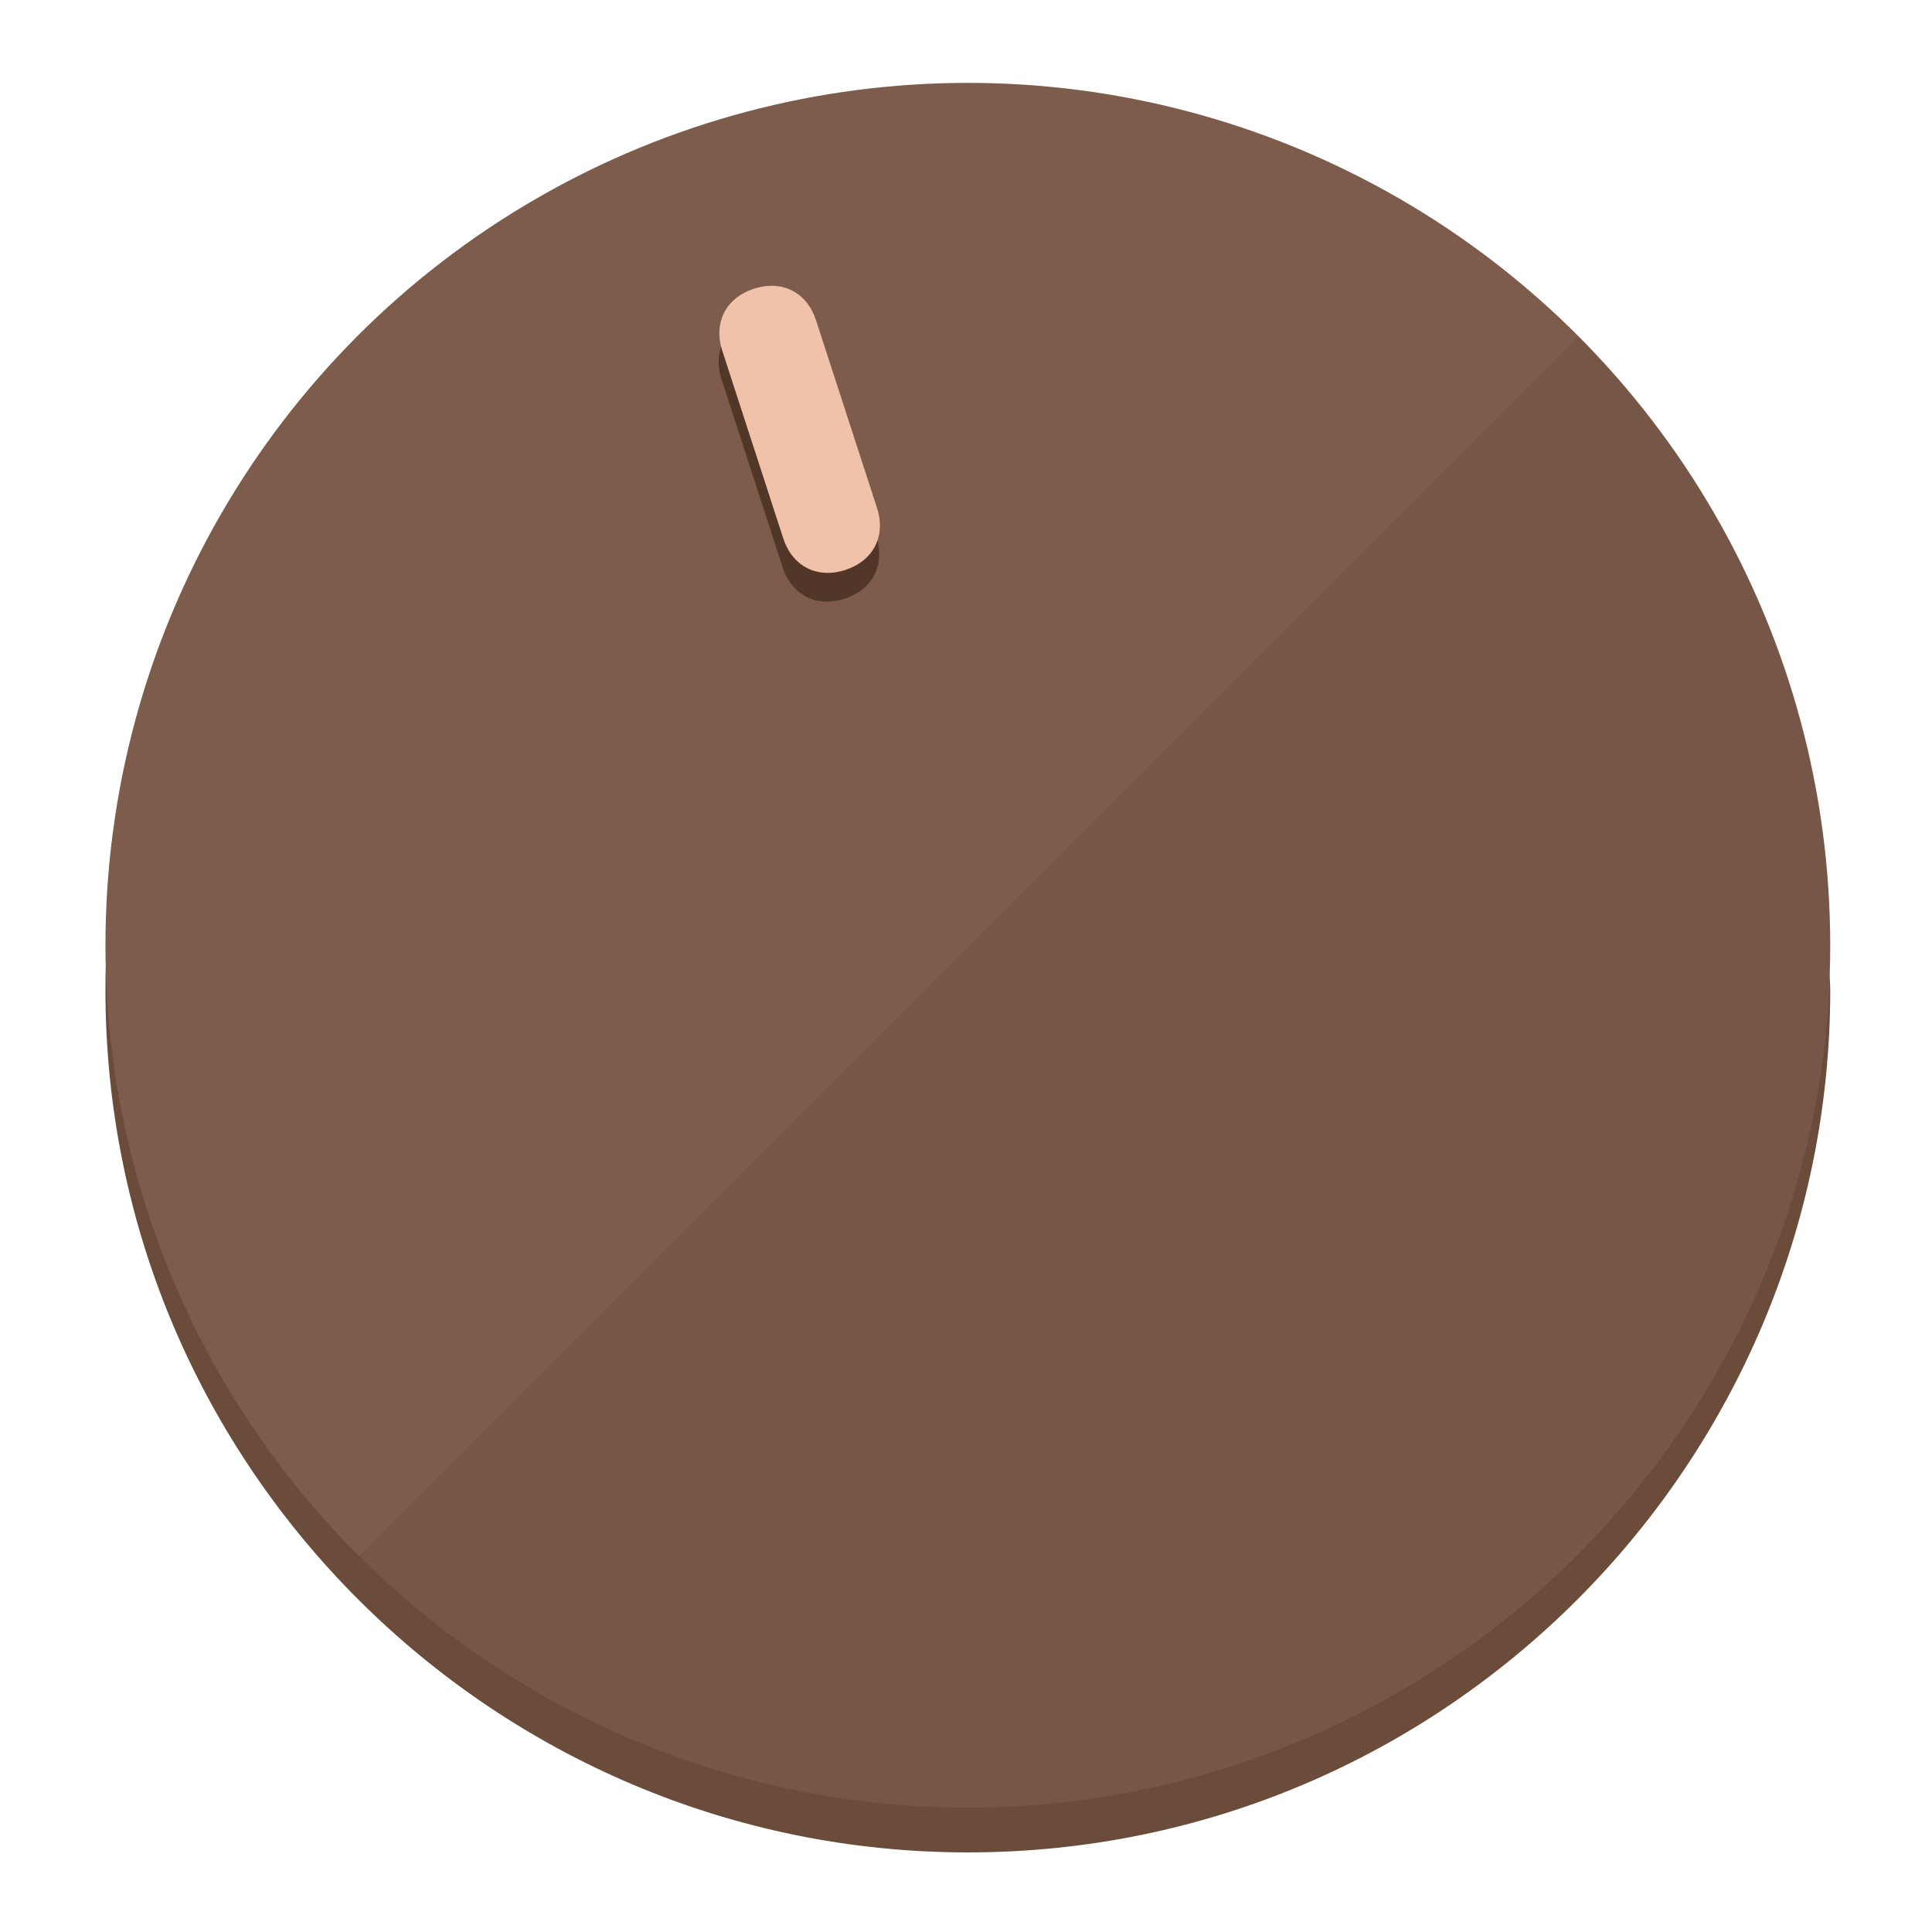 <?xml version="1.0" encoding="UTF-8" standalone="no"?>
<svg
   height="120px"
   width="120px"
   version="1.1"
   id="Layer_1"
   viewBox="0 0 496.8 496.8"
   xml:space="preserve"
   sodipodi:docname="vol-40.svg"
   inkscape:version="1.2.2 (b0a8486541, 2022-12-01)"
   xmlns:inkscape="http://www.inkscape.org/namespaces/inkscape"
   xmlns:sodipodi="http://sodipodi.sourceforge.net/DTD/sodipodi-0.dtd"
   xmlns="http://www.w3.org/2000/svg"
   xmlns:svg="http://www.w3.org/2000/svg"><defs
   id="defs23" /><sodipodi:namedview
   id="namedview21"
   pagecolor="#ffffff"
   bordercolor="#000000"
   borderopacity="0.25"
   inkscape:showpageshadow="2"
   inkscape:pageopacity="0.0"
   inkscape:pagecheckerboard="0"
   inkscape:deskcolor="#d1d1d1"
   showgrid="true"
   inkscape:zoom="22.966828"
   inkscape:cx="48.395886"
   inkscape:cy="29.368444"
   inkscape:window-width="2524"
   inkscape:window-height="1011"
   inkscape:window-x="0"
   inkscape:window-y="0"
   inkscape:window-maximized="1"
   inkscape:current-layer="Layer_1"><inkscape:grid
     type="xygrid"
     id="grid3192" /></sodipodi:namedview>
<g
   id="g3158"
   inkscape:label="base"
   sodipodi:insensitive="true"><path
     style="display:inline;fill:#6B4B3A;fill-opacity:1;stroke-width:1.584"
     d="m 248.875,445.92 c 116.582,0 212.89,-91.238 220.493,-205.286 0,5.069 1.267,8.87 1.267,13.939 0,121.651 -98.842,221.76 -221.76,221.76 -121.651,0 -221.76,-98.842 -221.76,-221.76 0,-5.069 0,-8.87 1.267,-13.939 7.603,114.048 103.91,205.286 220.493,205.286 z"
     id="path8"
     inkscape:label="shadow"
     sodipodi:insensitive="true" /><circle
     style="display:inline;fill:#7D5C4B;fill-opacity:1;stroke-width:1.584"
     cx="248.875"
     cy="243.071"
     r="221.76"
     id="circle12"
     inkscape:label="dial"
     sodipodi:insensitive="true" /><path
     style="display:inline;fill:#523729;fill-opacity:0.154;stroke-width:1.587"
     d="m 405.744,86.606 c 86.308,86.308 86.308,227.193 0,313.5 -86.308,86.308 -227.193,86.308 -313.5,0"
     id="path14"
     inkscape:label="highlight"
     sodipodi:insensitive="true" /></g>
<g
   id="g3198"
   inkscape:label="main"><circle
     style="display:none;fill:#000000;fill-opacity:0;stroke-width:1.584"
     cx="161.035"
     cy="308.441"
     r="221.76"
     id="circle12-3"
     inkscape:label="anchor"
     transform="rotate(-18)"
     sodipodi:insensitive="true" /><path
     style="display:inline;fill:#523729;fill-opacity:1;stroke-width:1.584"
     d="m 225.329,137.988 c 2.35,7.231 -0.905,13.618 -8.136,15.968 v 0 c -7.231,2.35 -13.618,-0.905 -15.968,-8.136 L 185.562,97.613 c -2.349,-7.231 0.905,-13.618 8.136,-15.968 v 0 c 7.231,-2.35 13.618,0.905 15.968,8.136 z"
     id="path3789"
     inkscape:label="shadow" /><path
     style="display:inline;fill:#F0C2AA;stroke-width:1.584"
     d="m 225.506,130.588 c 2.35,7.231 -0.905,13.618 -8.136,15.968 v 0 c -7.231,2.35 -13.618,-0.905 -15.968,-8.136 L 185.739,90.213 c -2.35,-7.231 0.905,-13.618 8.136,-15.968 v 0 c 7.231,-2.35 13.618,0.905 15.968,8.136 z"
     id="path915"
     inkscape:label="pointer" /></g>
</svg>
